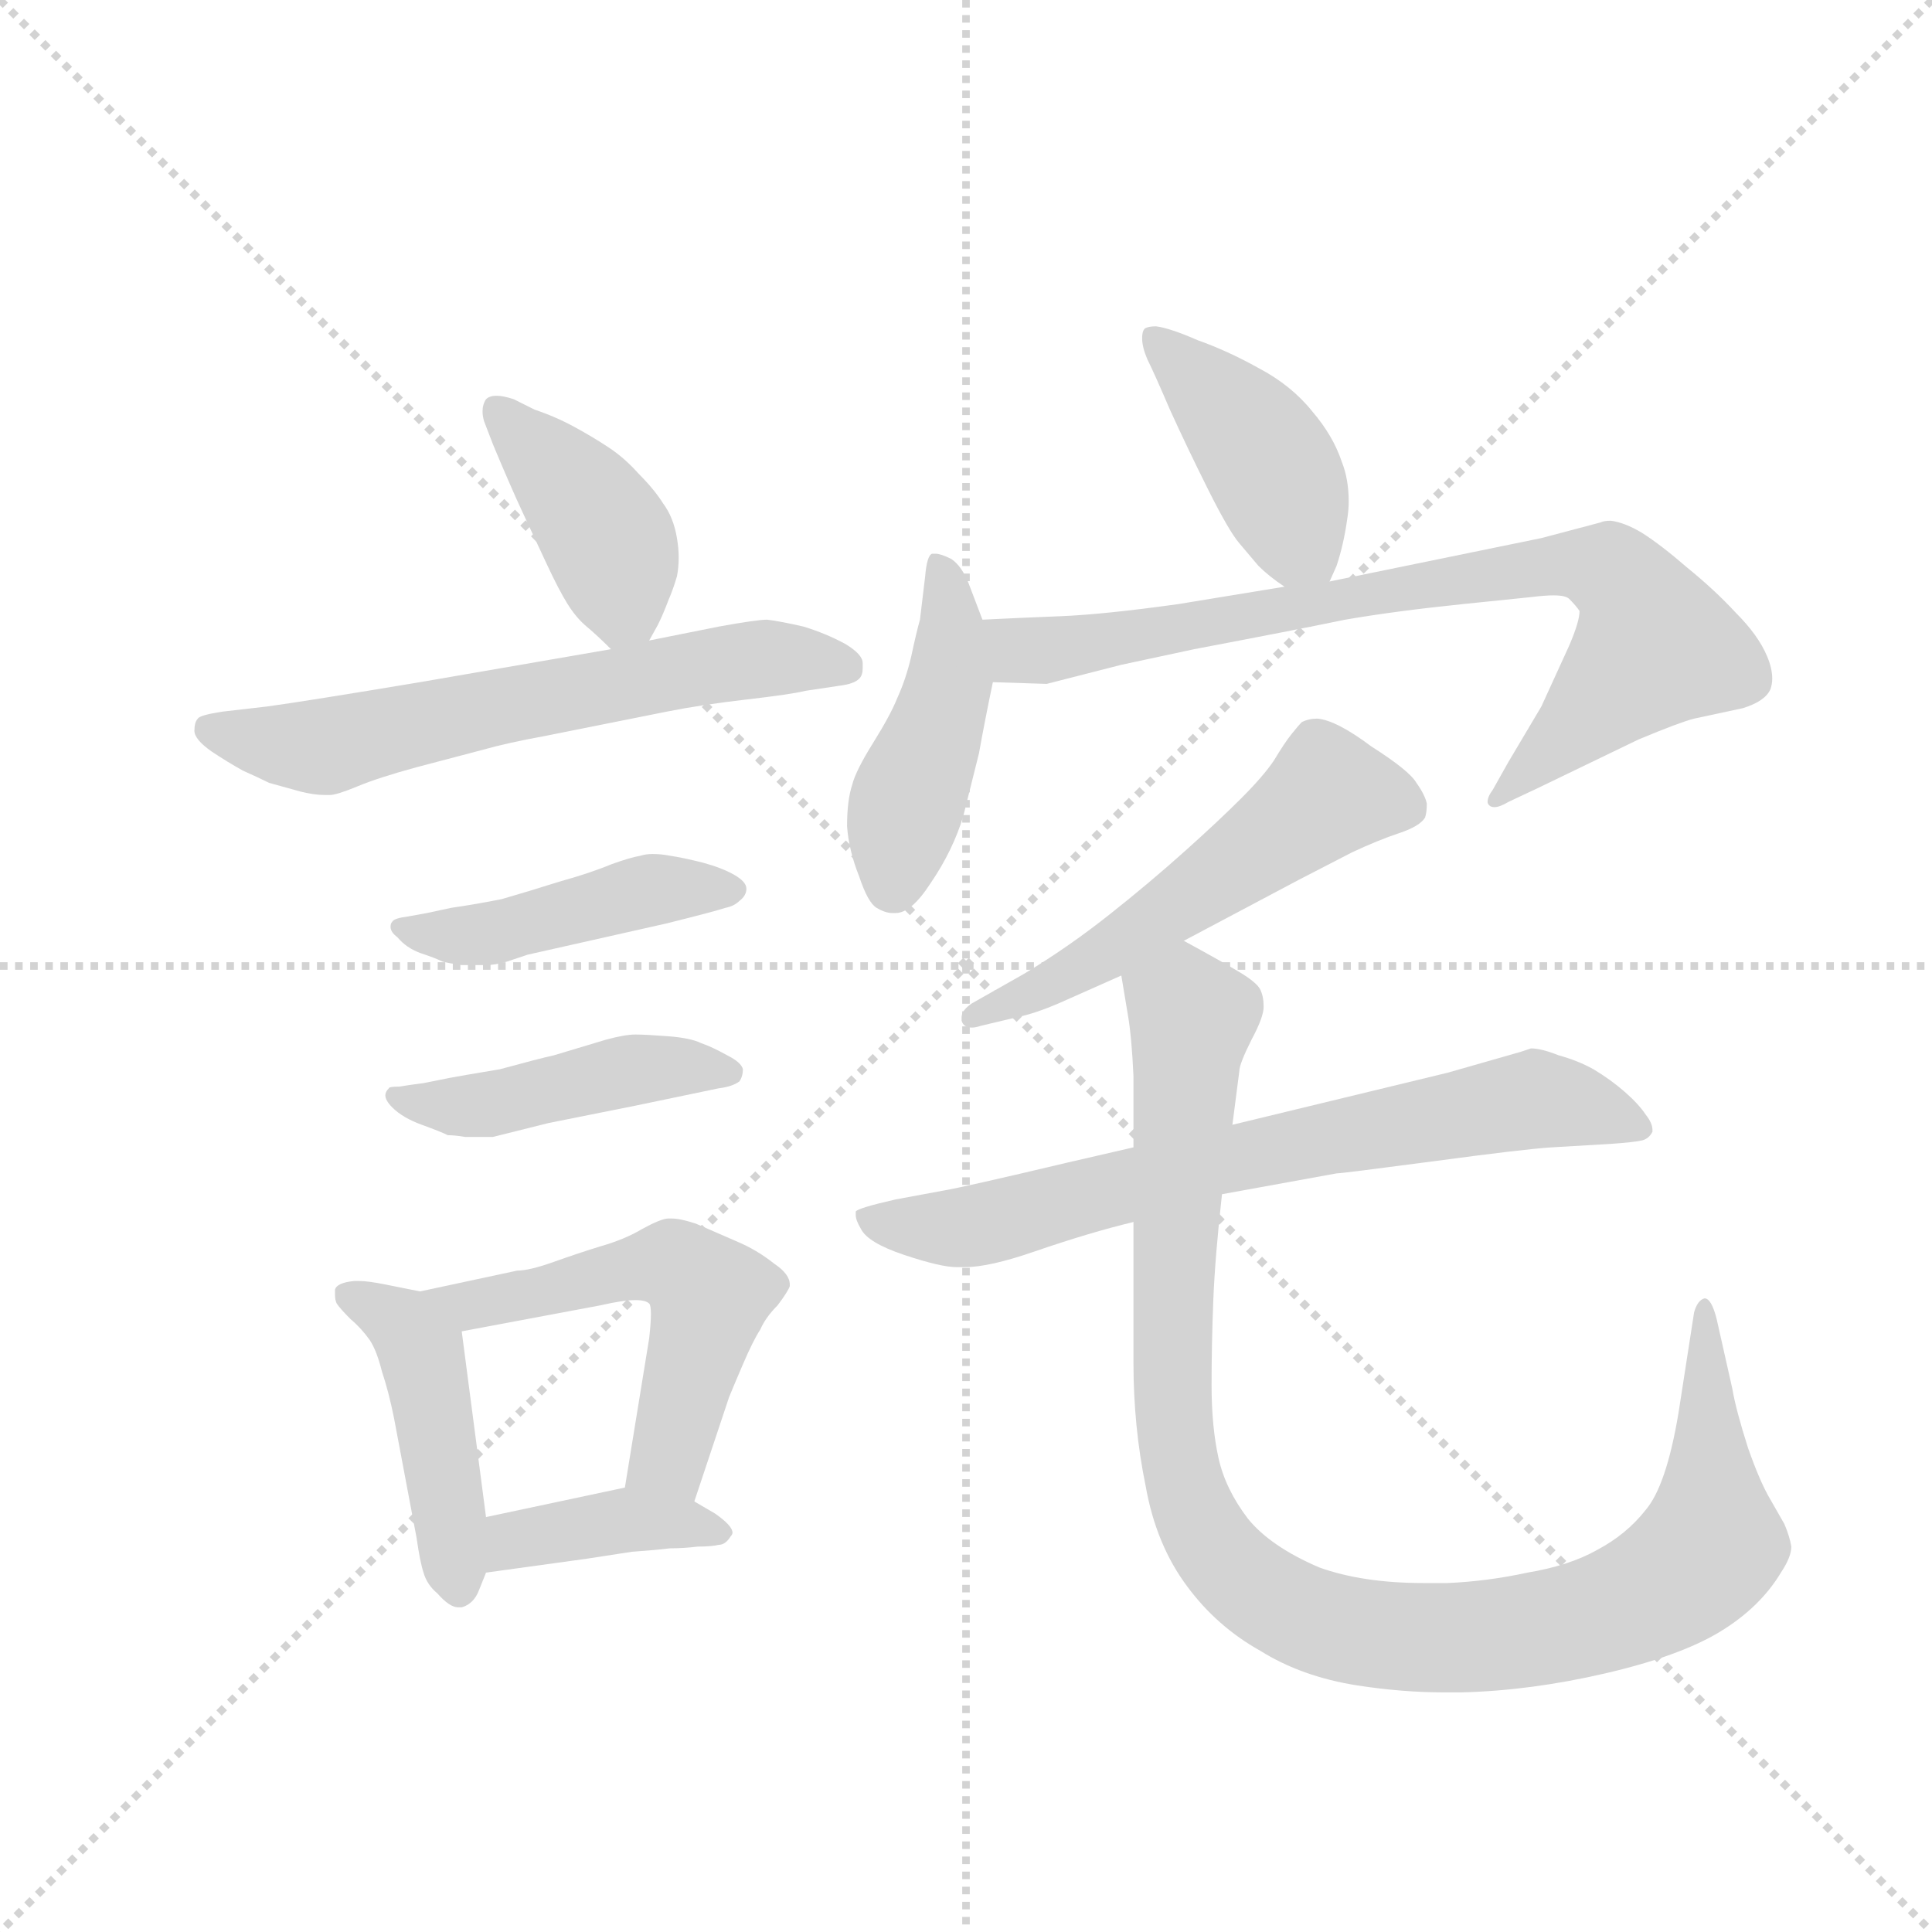 <svg version="1.1" viewBox="0 0 1024 1024" xmlns="http://www.w3.org/2000/svg">
  <g stroke="lightgray" stroke-dasharray="1,1" stroke-width="1" transform="scale(4, 4)">
    <line x1="0" y1="0" x2="256" y2="256"></line>
    <line x1="256" y1="0" x2="0" y2="256"></line>
    <line x1="128" y1="0" x2="128" y2="256"></line>
    <line x1="0" y1="128" x2="256" y2="128"></line>
  </g>
  <g transform="scale(0.92, -0.92) translate(60, -900)">
    <style type="text/css">
      
        @keyframes keyframes0 {
          from {
            stroke: blue;
            stroke-dashoffset: 410;
            stroke-width: 128;
          }
          57% {
            animation-timing-function: step-end;
            stroke: blue;
            stroke-dashoffset: 0;
            stroke-width: 128;
          }
          to {
            stroke: black;
            stroke-width: 1024;
          }
        }
        #make-me-a-hanzi-animation-0 {
          animation: keyframes0 0.584s both;
          animation-delay: 0s;
          animation-timing-function: linear;
        }
      
        @keyframes keyframes1 {
          from {
            stroke: blue;
            stroke-dashoffset: 626;
            stroke-width: 128;
          }
          67% {
            animation-timing-function: step-end;
            stroke: blue;
            stroke-dashoffset: 0;
            stroke-width: 128;
          }
          to {
            stroke: black;
            stroke-width: 1024;
          }
        }
        #make-me-a-hanzi-animation-1 {
          animation: keyframes1 0.759s both;
          animation-delay: 0.584s;
          animation-timing-function: linear;
        }
      
        @keyframes keyframes2 {
          from {
            stroke: blue;
            stroke-dashoffset: 451;
            stroke-width: 128;
          }
          59% {
            animation-timing-function: step-end;
            stroke: blue;
            stroke-dashoffset: 0;
            stroke-width: 128;
          }
          to {
            stroke: black;
            stroke-width: 1024;
          }
        }
        #make-me-a-hanzi-animation-2 {
          animation: keyframes2 0.617s both;
          animation-delay: 1.343s;
          animation-timing-function: linear;
        }
      
        @keyframes keyframes3 {
          from {
            stroke: blue;
            stroke-dashoffset: 450;
            stroke-width: 128;
          }
          59% {
            animation-timing-function: step-end;
            stroke: blue;
            stroke-dashoffset: 0;
            stroke-width: 128;
          }
          to {
            stroke: black;
            stroke-width: 1024;
          }
        }
        #make-me-a-hanzi-animation-3 {
          animation: keyframes3 0.616s both;
          animation-delay: 1.96s;
          animation-timing-function: linear;
        }
      
        @keyframes keyframes4 {
          from {
            stroke: blue;
            stroke-dashoffset: 450;
            stroke-width: 128;
          }
          59% {
            animation-timing-function: step-end;
            stroke: blue;
            stroke-dashoffset: 0;
            stroke-width: 128;
          }
          to {
            stroke: black;
            stroke-width: 1024;
          }
        }
        #make-me-a-hanzi-animation-4 {
          animation: keyframes4 0.616s both;
          animation-delay: 2.576s;
          animation-timing-function: linear;
        }
      
        @keyframes keyframes5 {
          from {
            stroke: blue;
            stroke-dashoffset: 541;
            stroke-width: 128;
          }
          64% {
            animation-timing-function: step-end;
            stroke: blue;
            stroke-dashoffset: 0;
            stroke-width: 128;
          }
          to {
            stroke: black;
            stroke-width: 1024;
          }
        }
        #make-me-a-hanzi-animation-5 {
          animation: keyframes5 0.69s both;
          animation-delay: 3.193s;
          animation-timing-function: linear;
        }
      
        @keyframes keyframes6 {
          from {
            stroke: blue;
            stroke-dashoffset: 392;
            stroke-width: 128;
          }
          56% {
            animation-timing-function: step-end;
            stroke: blue;
            stroke-dashoffset: 0;
            stroke-width: 128;
          }
          to {
            stroke: black;
            stroke-width: 1024;
          }
        }
        #make-me-a-hanzi-animation-6 {
          animation: keyframes6 0.569s both;
          animation-delay: 3.883s;
          animation-timing-function: linear;
        }
      
        @keyframes keyframes7 {
          from {
            stroke: blue;
            stroke-dashoffset: 420;
            stroke-width: 128;
          }
          58% {
            animation-timing-function: step-end;
            stroke: blue;
            stroke-dashoffset: 0;
            stroke-width: 128;
          }
          to {
            stroke: black;
            stroke-width: 1024;
          }
        }
        #make-me-a-hanzi-animation-7 {
          animation: keyframes7 0.592s both;
          animation-delay: 4.452s;
          animation-timing-function: linear;
        }
      
        @keyframes keyframes8 {
          from {
            stroke: blue;
            stroke-dashoffset: 448;
            stroke-width: 128;
          }
          59% {
            animation-timing-function: step-end;
            stroke: blue;
            stroke-dashoffset: 0;
            stroke-width: 128;
          }
          to {
            stroke: black;
            stroke-width: 1024;
          }
        }
        #make-me-a-hanzi-animation-8 {
          animation: keyframes8 0.615s both;
          animation-delay: 5.044s;
          animation-timing-function: linear;
        }
      
        @keyframes keyframes9 {
          from {
            stroke: blue;
            stroke-dashoffset: 798;
            stroke-width: 128;
          }
          72% {
            animation-timing-function: step-end;
            stroke: blue;
            stroke-dashoffset: 0;
            stroke-width: 128;
          }
          to {
            stroke: black;
            stroke-width: 1024;
          }
        }
        #make-me-a-hanzi-animation-9 {
          animation: keyframes9 0.899s both;
          animation-delay: 5.658s;
          animation-timing-function: linear;
        }
      
        @keyframes keyframes10 {
          from {
            stroke: blue;
            stroke-dashoffset: 547;
            stroke-width: 128;
          }
          64% {
            animation-timing-function: step-end;
            stroke: blue;
            stroke-dashoffset: 0;
            stroke-width: 128;
          }
          to {
            stroke: black;
            stroke-width: 1024;
          }
        }
        #make-me-a-hanzi-animation-10 {
          animation: keyframes10 0.695s both;
          animation-delay: 6.558s;
          animation-timing-function: linear;
        }
      
        @keyframes keyframes11 {
          from {
            stroke: blue;
            stroke-dashoffset: 718;
            stroke-width: 128;
          }
          70% {
            animation-timing-function: step-end;
            stroke: blue;
            stroke-dashoffset: 0;
            stroke-width: 128;
          }
          to {
            stroke: black;
            stroke-width: 1024;
          }
        }
        #make-me-a-hanzi-animation-11 {
          animation: keyframes11 0.834s both;
          animation-delay: 7.253s;
          animation-timing-function: linear;
        }
      
        @keyframes keyframes12 {
          from {
            stroke: blue;
            stroke-dashoffset: 1053;
            stroke-width: 128;
          }
          77% {
            animation-timing-function: step-end;
            stroke: blue;
            stroke-dashoffset: 0;
            stroke-width: 128;
          }
          to {
            stroke: black;
            stroke-width: 1024;
          }
        }
        #make-me-a-hanzi-animation-12 {
          animation: keyframes12 1.107s both;
          animation-delay: 8.087s;
          animation-timing-function: linear;
        }
      
    </style>
    
      <path d="M 314 531 L 319 540 Q 322 546 325 554 Q 328 561 330 568 Q 331 573 331 579 Q 331 584 330 590 Q 328 602 322 610 Q 317 618 308 627 Q 300 636 291 642 Q 282 648 271 654 Q 260 660 248 664 L 236 670 Q 230 672 226 672 Q 222 672 220 670 Q 218 667 218 663 Q 218 660 219 657 L 224 644 Q 234 620 241 605 L 255 575 Q 262 560 267 552 Q 272 544 278 539 Q 284 534 292 526 C 304 514 304 514 314 531 Z" fill="lightgray"></path>
    
      <path d="M 292 526 L 182 507 Q 116 496 94 493 L 68 490 Q 55 488 54 486 Q 52 484 52 479 Q 52 474 62 467 Q 71 461 80 456 Q 89 452 95 449 L 113 444 Q 121 442 127 442 L 130 442 Q 134 442 146 447 Q 158 452 180 458 L 218 468 Q 232 472 254 476 L 324 490 Q 344 494 370 497 Q 396 500 404 502 L 424 505 Q 432 506 435 509 Q 437 511 437 515 L 437 518 Q 437 523 427 529 Q 416 535 403 539 Q 390 542 382 543 Q 376 543 354 539 L 314 531 L 292 526 Z" fill="lightgray"></path>
    
      <path d="M 186 374 L 175 372 Q 167 371 166 369 Q 165 368 165 366 Q 165 363 169 360 Q 174 354 182 351 Q 191 348 195 346 Q 199 345 206 344 L 220 344 Q 225 344 232 346 L 244 350 L 324 368 Q 352 375 358 377 Q 363 378 366 381 Q 370 384 370 388 Q 370 392 363 396 Q 356 400 345 403 Q 333 406 326 407 Q 321 408 316 408 Q 312 408 309 407 Q 303 406 292 402 Q 280 397 262 392 Q 243 386 229 382 Q 214 379 200 377 L 186 374 Z" fill="lightgray"></path>
    
      <path d="M 184 276 Q 176 275 170 274 Q 164 274 164 273 Q 162 271 162 269 Q 162 266 166 262 Q 172 256 183 252 Q 194 248 198 246 Q 202 246 208 245 L 224 245 L 256 253 L 306 263 L 354 273 Q 362 274 366 277 Q 368 280 368 284 Q 367 288 359 292 Q 350 297 344 299 Q 338 302 325 303 Q 312 304 306 304 Q 300 304 289 301 L 259 292 Q 250 290 228 284 Q 204 280 199 279 L 184 276 Z" fill="lightgray"></path>
    
      <path d="M 182 156 L 162 160 Q 152 162 147 162 L 144 162 Q 134 161 133 157 L 133 154 Q 133 151 134 149 Q 136 146 142 140 Q 148 135 153 128 Q 157 122 160 110 Q 164 98 167 83 L 180 14 Q 182 0 184 -6 Q 186 -13 192 -18 Q 199 -26 204 -26 L 206 -26 Q 213 -24 216 -16 L 220 -6 L 220 26 L 206 133 C 204 152 204 152 182 156 Z" fill="lightgray"></path>
    
      <path d="M 340 35 L 360 95 Q 362 100 368 114 Q 374 128 378 134 Q 381 141 388 148 Q 394 156 395 159 L 395 160 Q 395 166 386 172 Q 376 180 364 185 L 341 195 Q 332 198 327 198 L 325 198 Q 321 198 310 192 Q 300 186 286 182 Q 273 178 259 173 Q 245 168 238 168 L 182 156 C 153 150 177 127 206 133 L 286 148 Q 299 151 306 151 Q 312 151 314 149 Q 315 148 315 143 Q 315 138 314 129 L 300 43 C 295 13 331 7 340 35 Z" fill="lightgray"></path>
    
      <path d="M 220 -6 L 278 2 L 304 6 Q 318 7 326 8 Q 334 8 342 9 Q 350 9 354 10 Q 358 10 361 15 Q 362 16 362 17 Q 362 21 352 28 L 340 35 C 319 47 319 47 300 43 L 220 26 C 191 20 190 -10 220 -6 Z" fill="lightgray"></path>
    
      <path d="M 706 565 L 710 574 Q 714 586 716 600 Q 717 606 717 611 Q 717 624 713 634 Q 708 649 696 663 Q 684 678 665 688 Q 647 698 630 704 Q 614 711 606 712 Q 602 712 600 711 Q 598 710 598 705 Q 598 700 601 693 Q 605 685 614 664 Q 624 642 636 618 Q 648 594 654 587 L 665 574 Q 671 568 680 562 C 699 549 699 549 706 565 Z" fill="lightgray"></path>
    
      <path d="M 473 568 L 470 543 Q 468 536 465 522 Q 462 509 457 498 Q 453 488 443 472 Q 433 456 431 448 Q 428 439 428 424 Q 429 410 435 395 Q 440 380 445 377 Q 450 374 454 374 L 456 374 Q 465 374 476 391 Q 489 410 495 430 L 504 466 Q 507 483 512 507 L 506 543 L 498 564 Q 494 574 488 578 Q 482 581 479 581 L 477 581 Q 474 580 473 568 Z" fill="lightgray"></path>
    
      <path d="M 512 507 L 543 506 L 586 517 L 628 526 Q 686 537 715 543 Q 744 548 783 552 L 822 556 Q 830 557 835 557 Q 842 557 844 555 Q 848 551 850 548 Q 850 542 844 528 L 828 493 L 809 461 L 800 445 Q 797 441 797 438 Q 797 437 798 436 Q 799 435 801 435 Q 804 435 809 438 L 826 446 L 884 474 Q 908 484 916 486 L 944 492 Q 957 496 960 503 Q 961 506 961 509 Q 961 515 958 522 Q 953 534 940 547 Q 928 560 912 573 Q 897 586 886 593 Q 876 599 868 600 Q 864 600 862 599 L 828 590 L 706 565 L 680 562 L 619 552 Q 576 546 551 545 Q 526 544 506 543 C 476 542 482 508 512 507 Z" fill="lightgray"></path>
    
      <path d="M 622 358 L 688 393 L 719 409 Q 734 416 746 420 Q 758 424 761 429 Q 762 432 762 437 Q 761 442 756 449 Q 752 456 730 470 Q 710 485 699 486 Q 694 486 690 484 Q 688 482 684 477 Q 680 472 674 462 Q 668 453 655 440 Q 642 427 623 410 Q 603 392 579 373 Q 555 354 530 339 L 500 322 Q 494 318 494 314 L 494 312 Q 495 308 500 308 Q 502 308 505 309 L 526 314 Q 536 316 550 322 L 586 338 L 622 358 Z" fill="lightgray"></path>
    
      <path d="M 593 239 L 554 230 Q 495 216 483 214 L 456 209 Q 434 204 433 202 L 433 200 Q 433 197 436 192 Q 440 184 461 177 Q 482 170 491 170 L 496 170 Q 510 170 536 179 Q 568 190 593 196 L 644 212 L 710 224 Q 713 224 766 231 Q 818 238 834 239 L 868 241 Q 882 242 886 243 Q 890 244 892 248 L 892 249 Q 892 253 888 258 Q 884 264 876 271 Q 868 278 858 284 Q 849 289 838 292 Q 828 296 822 296 L 816 294 L 774 282 L 650 252 L 593 239 Z" fill="lightgray"></path>
    
      <path d="M 586 338 L 590 314 Q 592 302 593 280 L 593 239 L 593 196 L 593 115 Q 593 78 600 44 Q 606 10 624 -14 Q 641 -37 666 -51 Q 690 -66 722 -71 Q 748 -75 772 -75 L 782 -75 Q 822 -74 865 -64 Q 908 -54 931 -40 Q 954 -26 966 -6 Q 972 3 972 9 Q 971 15 968 22 L 960 36 Q 954 46 947 66 Q 940 88 938 100 L 929 140 Q 926 152 922 152 Q 918 151 916 144 L 907 86 Q 900 44 888 30 Q 877 16 860 7 Q 844 -2 820 -6 Q 797 -11 774 -12 L 760 -12 Q 725 -12 700 -3 Q 672 9 659 25 Q 646 42 642 60 Q 638 78 638 102 Q 638 126 639 151 Q 640 176 644 212 L 650 252 L 654 283 Q 654 287 661 301 Q 668 314 668 320 Q 668 326 666 330 Q 664 334 654 340 Q 644 346 622 358 C 596 373 581 368 586 338 Z" fill="lightgray"></path>
    
    
      <clipPath id="make-me-a-hanzi-clip-0">
        <path d="M 314 531 L 319 540 Q 322 546 325 554 Q 328 561 330 568 Q 331 573 331 579 Q 331 584 330 590 Q 328 602 322 610 Q 317 618 308 627 Q 300 636 291 642 Q 282 648 271 654 Q 260 660 248 664 L 236 670 Q 230 672 226 672 Q 222 672 220 670 Q 218 667 218 663 Q 218 660 219 657 L 224 644 Q 234 620 241 605 L 255 575 Q 262 560 267 552 Q 272 544 278 539 Q 284 534 292 526 C 304 514 304 514 314 531 Z"></path>
      </clipPath>
      <path clip-path="url(#make-me-a-hanzi-clip-0)" d="M 225 665 L 289 592 L 299 551 L 295 537" fill="none" id="make-me-a-hanzi-animation-0" stroke-dasharray="282 564" stroke-linecap="round"></path>
    
      <clipPath id="make-me-a-hanzi-clip-1">
        <path d="M 292 526 L 182 507 Q 116 496 94 493 L 68 490 Q 55 488 54 486 Q 52 484 52 479 Q 52 474 62 467 Q 71 461 80 456 Q 89 452 95 449 L 113 444 Q 121 442 127 442 L 130 442 Q 134 442 146 447 Q 158 452 180 458 L 218 468 Q 232 472 254 476 L 324 490 Q 344 494 370 497 Q 396 500 404 502 L 424 505 Q 432 506 435 509 Q 437 511 437 515 L 437 518 Q 437 523 427 529 Q 416 535 403 539 Q 390 542 382 543 Q 376 543 354 539 L 314 531 L 292 526 Z"></path>
      </clipPath>
      <path clip-path="url(#make-me-a-hanzi-clip-1)" d="M 63 480 L 124 470 L 366 520 L 427 515" fill="none" id="make-me-a-hanzi-animation-1" stroke-dasharray="498 996" stroke-linecap="round"></path>
    
      <clipPath id="make-me-a-hanzi-clip-2">
        <path d="M 186 374 L 175 372 Q 167 371 166 369 Q 165 368 165 366 Q 165 363 169 360 Q 174 354 182 351 Q 191 348 195 346 Q 199 345 206 344 L 220 344 Q 225 344 232 346 L 244 350 L 324 368 Q 352 375 358 377 Q 363 378 366 381 Q 370 384 370 388 Q 370 392 363 396 Q 356 400 345 403 Q 333 406 326 407 Q 321 408 316 408 Q 312 408 309 407 Q 303 406 292 402 Q 280 397 262 392 Q 243 386 229 382 Q 214 379 200 377 L 186 374 Z"></path>
      </clipPath>
      <path clip-path="url(#make-me-a-hanzi-clip-2)" d="M 171 366 L 193 361 L 233 364 L 319 388 L 362 388" fill="none" id="make-me-a-hanzi-animation-2" stroke-dasharray="323 646" stroke-linecap="round"></path>
    
      <clipPath id="make-me-a-hanzi-clip-3">
        <path d="M 184 276 Q 176 275 170 274 Q 164 274 164 273 Q 162 271 162 269 Q 162 266 166 262 Q 172 256 183 252 Q 194 248 198 246 Q 202 246 208 245 L 224 245 L 256 253 L 306 263 L 354 273 Q 362 274 366 277 Q 368 280 368 284 Q 367 288 359 292 Q 350 297 344 299 Q 338 302 325 303 Q 312 304 306 304 Q 300 304 289 301 L 259 292 Q 250 290 228 284 Q 204 280 199 279 L 184 276 Z"></path>
      </clipPath>
      <path clip-path="url(#make-me-a-hanzi-clip-3)" d="M 168 269 L 202 262 L 304 284 L 359 283" fill="none" id="make-me-a-hanzi-animation-3" stroke-dasharray="322 644" stroke-linecap="round"></path>
    
      <clipPath id="make-me-a-hanzi-clip-4">
        <path d="M 182 156 L 162 160 Q 152 162 147 162 L 144 162 Q 134 161 133 157 L 133 154 Q 133 151 134 149 Q 136 146 142 140 Q 148 135 153 128 Q 157 122 160 110 Q 164 98 167 83 L 180 14 Q 182 0 184 -6 Q 186 -13 192 -18 Q 199 -26 204 -26 L 206 -26 Q 213 -24 216 -16 L 220 -6 L 220 26 L 206 133 C 204 152 204 152 182 156 Z"></path>
      </clipPath>
      <path clip-path="url(#make-me-a-hanzi-clip-4)" d="M 140 156 L 174 134 L 183 120 L 205 -15" fill="none" id="make-me-a-hanzi-animation-4" stroke-dasharray="322 644" stroke-linecap="round"></path>
    
      <clipPath id="make-me-a-hanzi-clip-5">
        <path d="M 340 35 L 360 95 Q 362 100 368 114 Q 374 128 378 134 Q 381 141 388 148 Q 394 156 395 159 L 395 160 Q 395 166 386 172 Q 376 180 364 185 L 341 195 Q 332 198 327 198 L 325 198 Q 321 198 310 192 Q 300 186 286 182 Q 273 178 259 173 Q 245 168 238 168 L 182 156 C 153 150 177 127 206 133 L 286 148 Q 299 151 306 151 Q 312 151 314 149 Q 315 148 315 143 Q 315 138 314 129 L 300 43 C 295 13 331 7 340 35 Z"></path>
      </clipPath>
      <path clip-path="url(#make-me-a-hanzi-clip-5)" d="M 189 156 L 211 147 L 315 171 L 336 167 L 348 146 L 327 64 L 308 49" fill="none" id="make-me-a-hanzi-animation-5" stroke-dasharray="413 826" stroke-linecap="round"></path>
    
      <clipPath id="make-me-a-hanzi-clip-6">
        <path d="M 220 -6 L 278 2 L 304 6 Q 318 7 326 8 Q 334 8 342 9 Q 350 9 354 10 Q 358 10 361 15 Q 362 16 362 17 Q 362 21 352 28 L 340 35 C 319 47 319 47 300 43 L 220 26 C 191 20 190 -10 220 -6 Z"></path>
      </clipPath>
      <path clip-path="url(#make-me-a-hanzi-clip-6)" d="M 227 -1 L 236 13 L 303 25 L 354 20" fill="none" id="make-me-a-hanzi-animation-6" stroke-dasharray="264 528" stroke-linecap="round"></path>
    
      <clipPath id="make-me-a-hanzi-clip-7">
        <path d="M 706 565 L 710 574 Q 714 586 716 600 Q 717 606 717 611 Q 717 624 713 634 Q 708 649 696 663 Q 684 678 665 688 Q 647 698 630 704 Q 614 711 606 712 Q 602 712 600 711 Q 598 710 598 705 Q 598 700 601 693 Q 605 685 614 664 Q 624 642 636 618 Q 648 594 654 587 L 665 574 Q 671 568 680 562 C 699 549 699 549 706 565 Z"></path>
      </clipPath>
      <path clip-path="url(#make-me-a-hanzi-clip-7)" d="M 604 706 L 670 635 L 698 574" fill="none" id="make-me-a-hanzi-animation-7" stroke-dasharray="292 584" stroke-linecap="round"></path>
    
      <clipPath id="make-me-a-hanzi-clip-8">
        <path d="M 473 568 L 470 543 Q 468 536 465 522 Q 462 509 457 498 Q 453 488 443 472 Q 433 456 431 448 Q 428 439 428 424 Q 429 410 435 395 Q 440 380 445 377 Q 450 374 454 374 L 456 374 Q 465 374 476 391 Q 489 410 495 430 L 504 466 Q 507 483 512 507 L 506 543 L 498 564 Q 494 574 488 578 Q 482 581 479 581 L 477 581 Q 474 580 473 568 Z"></path>
      </clipPath>
      <path clip-path="url(#make-me-a-hanzi-clip-8)" d="M 478 574 L 487 554 L 487 504 L 460 429 L 455 389" fill="none" id="make-me-a-hanzi-animation-8" stroke-dasharray="320 640" stroke-linecap="round"></path>
    
      <clipPath id="make-me-a-hanzi-clip-9">
        <path d="M 512 507 L 543 506 L 586 517 L 628 526 Q 686 537 715 543 Q 744 548 783 552 L 822 556 Q 830 557 835 557 Q 842 557 844 555 Q 848 551 850 548 Q 850 542 844 528 L 828 493 L 809 461 L 800 445 Q 797 441 797 438 Q 797 437 798 436 Q 799 435 801 435 Q 804 435 809 438 L 826 446 L 884 474 Q 908 484 916 486 L 944 492 Q 957 496 960 503 Q 961 506 961 509 Q 961 515 958 522 Q 953 534 940 547 Q 928 560 912 573 Q 897 586 886 593 Q 876 599 868 600 Q 864 600 862 599 L 828 590 L 706 565 L 680 562 L 619 552 Q 576 546 551 545 Q 526 544 506 543 C 476 542 482 508 512 507 Z"></path>
      </clipPath>
      <path clip-path="url(#make-me-a-hanzi-clip-9)" d="M 513 538 L 528 526 L 546 526 L 793 569 L 863 573 L 879 560 L 893 528 L 801 439" fill="none" id="make-me-a-hanzi-animation-9" stroke-dasharray="670 1340" stroke-linecap="round"></path>
    
      <clipPath id="make-me-a-hanzi-clip-10">
        <path d="M 622 358 L 688 393 L 719 409 Q 734 416 746 420 Q 758 424 761 429 Q 762 432 762 437 Q 761 442 756 449 Q 752 456 730 470 Q 710 485 699 486 Q 694 486 690 484 Q 688 482 684 477 Q 680 472 674 462 Q 668 453 655 440 Q 642 427 623 410 Q 603 392 579 373 Q 555 354 530 339 L 500 322 Q 494 318 494 314 L 494 312 Q 495 308 500 308 Q 502 308 505 309 L 526 314 Q 536 316 550 322 L 586 338 L 622 358 Z"></path>
      </clipPath>
      <path clip-path="url(#make-me-a-hanzi-clip-10)" d="M 751 434 L 705 443 L 563 342 L 499 313" fill="none" id="make-me-a-hanzi-animation-10" stroke-dasharray="419 838" stroke-linecap="round"></path>
    
      <clipPath id="make-me-a-hanzi-clip-11">
        <path d="M 593 239 L 554 230 Q 495 216 483 214 L 456 209 Q 434 204 433 202 L 433 200 Q 433 197 436 192 Q 440 184 461 177 Q 482 170 491 170 L 496 170 Q 510 170 536 179 Q 568 190 593 196 L 644 212 L 710 224 Q 713 224 766 231 Q 818 238 834 239 L 868 241 Q 882 242 886 243 Q 890 244 892 248 L 892 249 Q 892 253 888 258 Q 884 264 876 271 Q 868 278 858 284 Q 849 289 838 292 Q 828 296 822 296 L 816 294 L 774 282 L 650 252 L 593 239 Z"></path>
      </clipPath>
      <path clip-path="url(#make-me-a-hanzi-clip-11)" d="M 437 201 L 458 193 L 508 195 L 647 232 L 825 267 L 887 249" fill="none" id="make-me-a-hanzi-animation-11" stroke-dasharray="590 1180" stroke-linecap="round"></path>
    
      <clipPath id="make-me-a-hanzi-clip-12">
        <path d="M 586 338 L 590 314 Q 592 302 593 280 L 593 239 L 593 196 L 593 115 Q 593 78 600 44 Q 606 10 624 -14 Q 641 -37 666 -51 Q 690 -66 722 -71 Q 748 -75 772 -75 L 782 -75 Q 822 -74 865 -64 Q 908 -54 931 -40 Q 954 -26 966 -6 Q 972 3 972 9 Q 971 15 968 22 L 960 36 Q 954 46 947 66 Q 940 88 938 100 L 929 140 Q 926 152 922 152 Q 918 151 916 144 L 907 86 Q 900 44 888 30 Q 877 16 860 7 Q 844 -2 820 -6 Q 797 -11 774 -12 L 760 -12 Q 725 -12 700 -3 Q 672 9 659 25 Q 646 42 642 60 Q 638 78 638 102 Q 638 126 639 151 Q 640 176 644 212 L 650 252 L 654 283 Q 654 287 661 301 Q 668 314 668 320 Q 668 326 666 330 Q 664 334 654 340 Q 644 346 622 358 C 596 373 581 368 586 338 Z"></path>
      </clipPath>
      <path clip-path="url(#make-me-a-hanzi-clip-12)" d="M 596 334 L 627 314 L 615 108 L 623 41 L 641 6 L 675 -23 L 720 -40 L 777 -44 L 865 -29 L 907 -8 L 926 12 L 923 145" fill="none" id="make-me-a-hanzi-animation-12" stroke-dasharray="925 1850" stroke-linecap="round"></path>
    
  </g>
</svg>